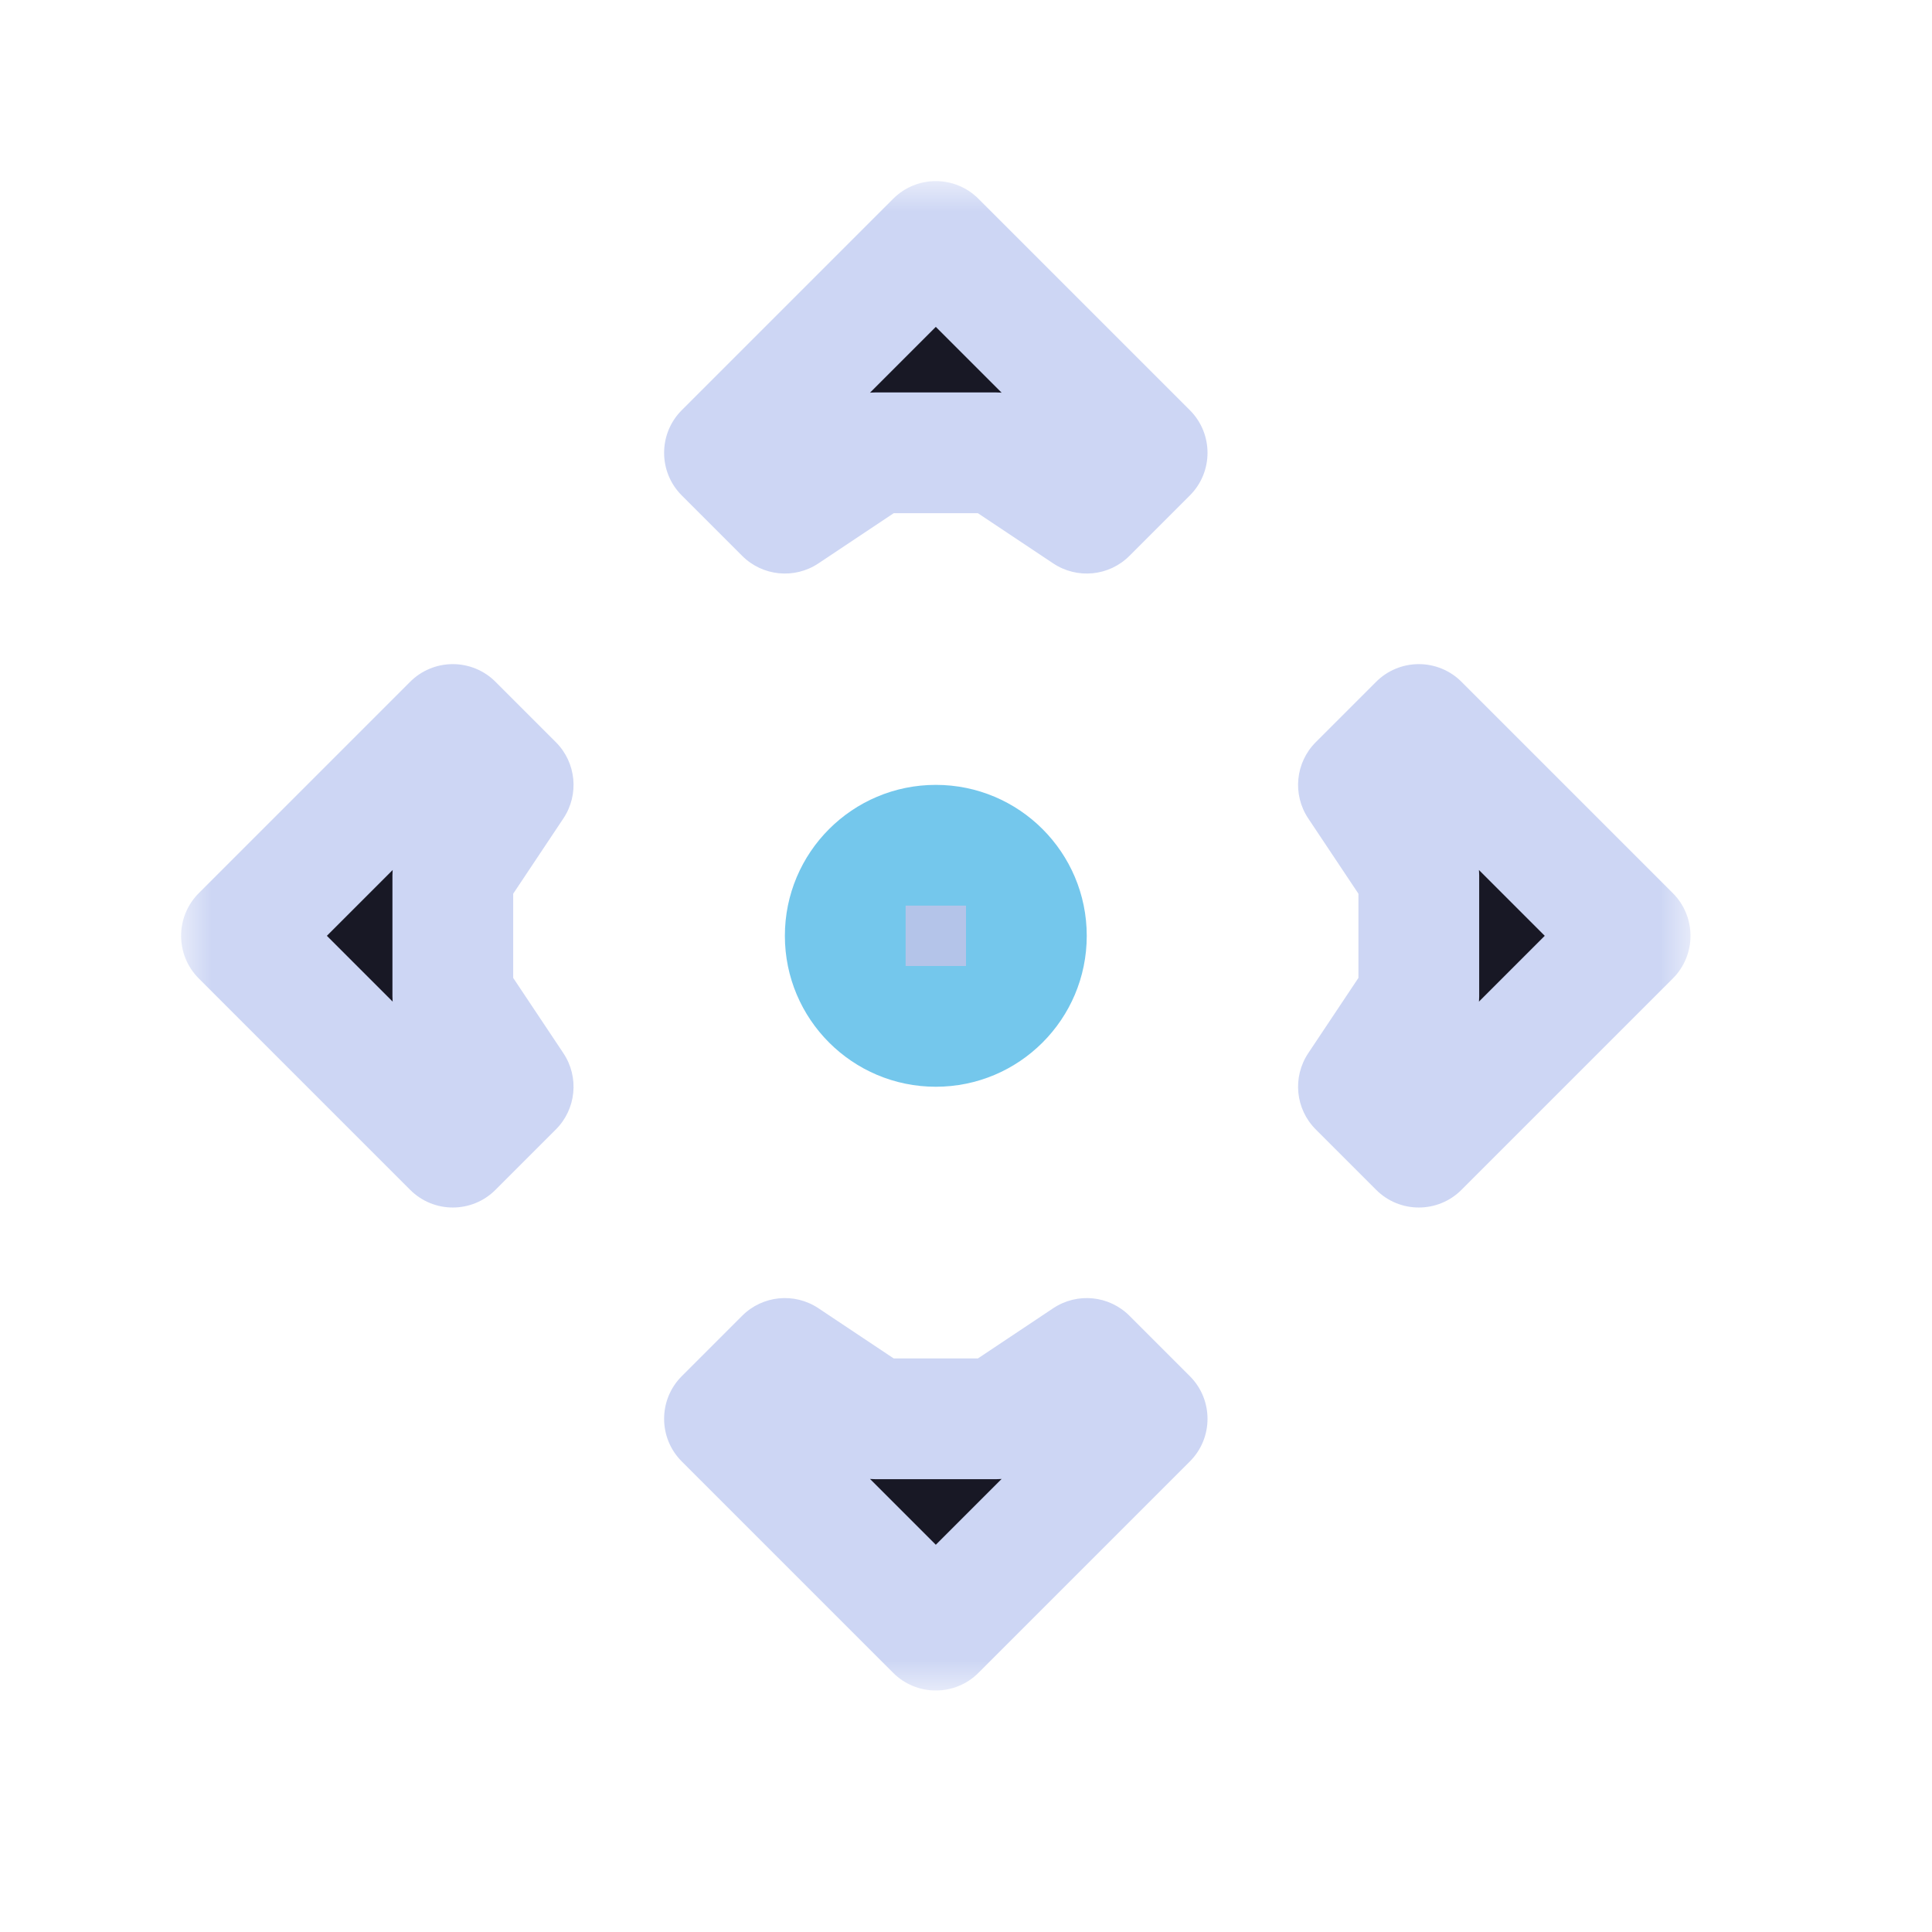 <svg width="32" height="32" viewBox="0 0 32 32" fill="none" xmlns="http://www.w3.org/2000/svg">
<g id="cursor=all-scroll, variant=dark, size=32">
<g id="Union">
<mask id="path-1-outside-1_2320_9285" maskUnits="userSpaceOnUse" x="3" y="3" width="25" height="25" fill="black">
<rect fill="white" x="3" y="3" width="25" height="25"/>
<path fill-rule="evenodd" clip-rule="evenodd" d="M12 7.5L15.5 4L19 7.5L18 8.5L16.5 7.5H14.5L13 8.5L12 7.5ZM23.5 12L27 15.5L23.5 19L22.5 18L23.5 16.5V14.5L22.5 13L23.5 12ZM15.5 27L19 23.5L18 22.5L16.5 23.5H14.5L13 22.5L12 23.5L15.5 27ZM7.5 19L4 15.5L7.5 12L8.5 13L7.5 14.5V16.5L8.5 18L7.5 19Z"/>
</mask>
<path fill-rule="evenodd" clip-rule="evenodd" d="M12 7.5L15.5 4L19 7.5L18 8.5L16.5 7.5H14.5L13 8.5L12 7.5ZM23.5 12L27 15.5L23.5 19L22.5 18L23.5 16.5V14.5L22.5 13L23.5 12ZM15.5 27L19 23.5L18 22.5L16.5 23.5H14.5L13 22.5L12 23.5L15.5 27ZM7.5 19L4 15.5L7.5 12L8.5 13L7.5 14.5V16.5L8.5 18L7.5 19Z" fill="#181825"/>
<path d="M15.5 4L16.207 3.293C15.817 2.902 15.183 2.902 14.793 3.293L15.5 4ZM12 7.5L11.293 6.793C10.902 7.183 10.902 7.817 11.293 8.207L12 7.5ZM19 7.5L19.707 8.207C20.098 7.817 20.098 7.183 19.707 6.793L19 7.5ZM18 8.5L17.445 9.332C17.842 9.596 18.37 9.544 18.707 9.207L18 8.5ZM16.5 7.5L17.055 6.668C16.89 6.558 16.697 6.5 16.5 6.5V7.5ZM14.5 7.5V6.5C14.303 6.5 14.11 6.558 13.945 6.668L14.5 7.5ZM13 8.5L12.293 9.207C12.63 9.544 13.158 9.596 13.555 9.332L13 8.5ZM27 15.5L27.707 16.207C27.895 16.02 28 15.765 28 15.5C28 15.235 27.895 14.98 27.707 14.793L27 15.5ZM23.5 12L24.207 11.293C24.02 11.105 23.765 11 23.5 11C23.235 11 22.98 11.105 22.793 11.293L23.5 12ZM23.5 19L22.793 19.707C23.183 20.098 23.817 20.098 24.207 19.707L23.5 19ZM22.5 18L21.668 17.445C21.404 17.842 21.456 18.37 21.793 18.707L22.5 18ZM23.5 16.5L24.332 17.055C24.442 16.89 24.5 16.697 24.5 16.5H23.5ZM23.5 14.5H24.5C24.5 14.303 24.442 14.11 24.332 13.945L23.5 14.5ZM22.5 13L21.793 12.293C21.456 12.63 21.404 13.158 21.668 13.555L22.5 13ZM19 23.5L19.707 24.207C20.098 23.817 20.098 23.183 19.707 22.793L19 23.5ZM15.5 27L14.793 27.707C14.98 27.895 15.235 28 15.5 28C15.765 28 16.02 27.895 16.207 27.707L15.5 27ZM18 22.5L18.707 21.793C18.37 21.456 17.842 21.404 17.445 21.668L18 22.5ZM16.5 23.5V24.5C16.697 24.5 16.89 24.442 17.055 24.332L16.5 23.5ZM14.5 23.5L13.945 24.332C14.11 24.442 14.303 24.5 14.5 24.5V23.5ZM13 22.5L13.555 21.668C13.158 21.404 12.63 21.456 12.293 21.793L13 22.5ZM12 23.5L11.293 22.793C10.902 23.183 10.902 23.817 11.293 24.207L12 23.5ZM4 15.5L3.293 14.793C2.902 15.183 2.902 15.817 3.293 16.207L4 15.5ZM7.5 19L6.793 19.707C7.183 20.098 7.817 20.098 8.207 19.707L7.5 19ZM7.5 12L8.207 11.293C8.02 11.105 7.765 11 7.5 11C7.235 11 6.98 11.105 6.793 11.293L7.5 12ZM8.5 13L9.332 13.555C9.596 13.158 9.544 12.63 9.207 12.293L8.5 13ZM7.5 14.5L6.668 13.945C6.558 14.11 6.5 14.303 6.5 14.5H7.5ZM7.5 16.5H6.5C6.5 16.697 6.558 16.89 6.668 17.055L7.5 16.5ZM8.5 18L9.207 18.707C9.544 18.37 9.596 17.842 9.332 17.445L8.5 18ZM14.793 3.293L11.293 6.793L12.707 8.207L16.207 4.707L14.793 3.293ZM19.707 6.793L16.207 3.293L14.793 4.707L18.293 8.207L19.707 6.793ZM18.707 9.207L19.707 8.207L18.293 6.793L17.293 7.793L18.707 9.207ZM15.945 8.332L17.445 9.332L18.555 7.668L17.055 6.668L15.945 8.332ZM14.5 8.5H16.5V6.5H14.5V8.5ZM13.555 9.332L15.055 8.332L13.945 6.668L12.445 7.668L13.555 9.332ZM11.293 8.207L12.293 9.207L13.707 7.793L12.707 6.793L11.293 8.207ZM27.707 14.793L24.207 11.293L22.793 12.707L26.293 16.207L27.707 14.793ZM24.207 19.707L27.707 16.207L26.293 14.793L22.793 18.293L24.207 19.707ZM21.793 18.707L22.793 19.707L24.207 18.293L23.207 17.293L21.793 18.707ZM22.668 15.945L21.668 17.445L23.332 18.555L24.332 17.055L22.668 15.945ZM22.5 14.5V16.5H24.5V14.5H22.5ZM21.668 13.555L22.668 15.055L24.332 13.945L23.332 12.445L21.668 13.555ZM22.793 11.293L21.793 12.293L23.207 13.707L24.207 12.707L22.793 11.293ZM18.293 22.793L14.793 26.293L16.207 27.707L19.707 24.207L18.293 22.793ZM17.293 23.207L18.293 24.207L19.707 22.793L18.707 21.793L17.293 23.207ZM17.055 24.332L18.555 23.332L17.445 21.668L15.945 22.668L17.055 24.332ZM14.5 24.5H16.5V22.5H14.5V24.5ZM12.445 23.332L13.945 24.332L15.055 22.668L13.555 21.668L12.445 23.332ZM12.707 24.207L13.707 23.207L12.293 21.793L11.293 22.793L12.707 24.207ZM16.207 26.293L12.707 22.793L11.293 24.207L14.793 27.707L16.207 26.293ZM3.293 16.207L6.793 19.707L8.207 18.293L4.707 14.793L3.293 16.207ZM6.793 11.293L3.293 14.793L4.707 16.207L8.207 12.707L6.793 11.293ZM9.207 12.293L8.207 11.293L6.793 12.707L7.793 13.707L9.207 12.293ZM8.332 15.055L9.332 13.555L7.668 12.445L6.668 13.945L8.332 15.055ZM8.5 16.5V14.5H6.5V16.5H8.5ZM9.332 17.445L8.332 15.945L6.668 17.055L7.668 18.555L9.332 17.445ZM8.207 19.707L9.207 18.707L7.793 17.293L6.793 18.293L8.207 19.707Z" fill="#CDD6F4" mask="url(#path-1-outside-1_2320_9285)"/>
</g>
<g id="center">
<circle id="center_2" cx="15.5" cy="15.5" r="2.5" fill="#74C7EC"/>
</g>
<g id="hotspot" clip-path="url(#clip0_2320_9285)">
<rect id="center_3" opacity="0.5" x="15" y="15" width="1" height="1" fill="#F5C2E7"/>
</g>
</g>
<defs>
<clipPath id="clip0_2320_9285">
<rect width="1" height="1" fill="white" transform="translate(15 15)"/>
</clipPath>
</defs>
</svg>
